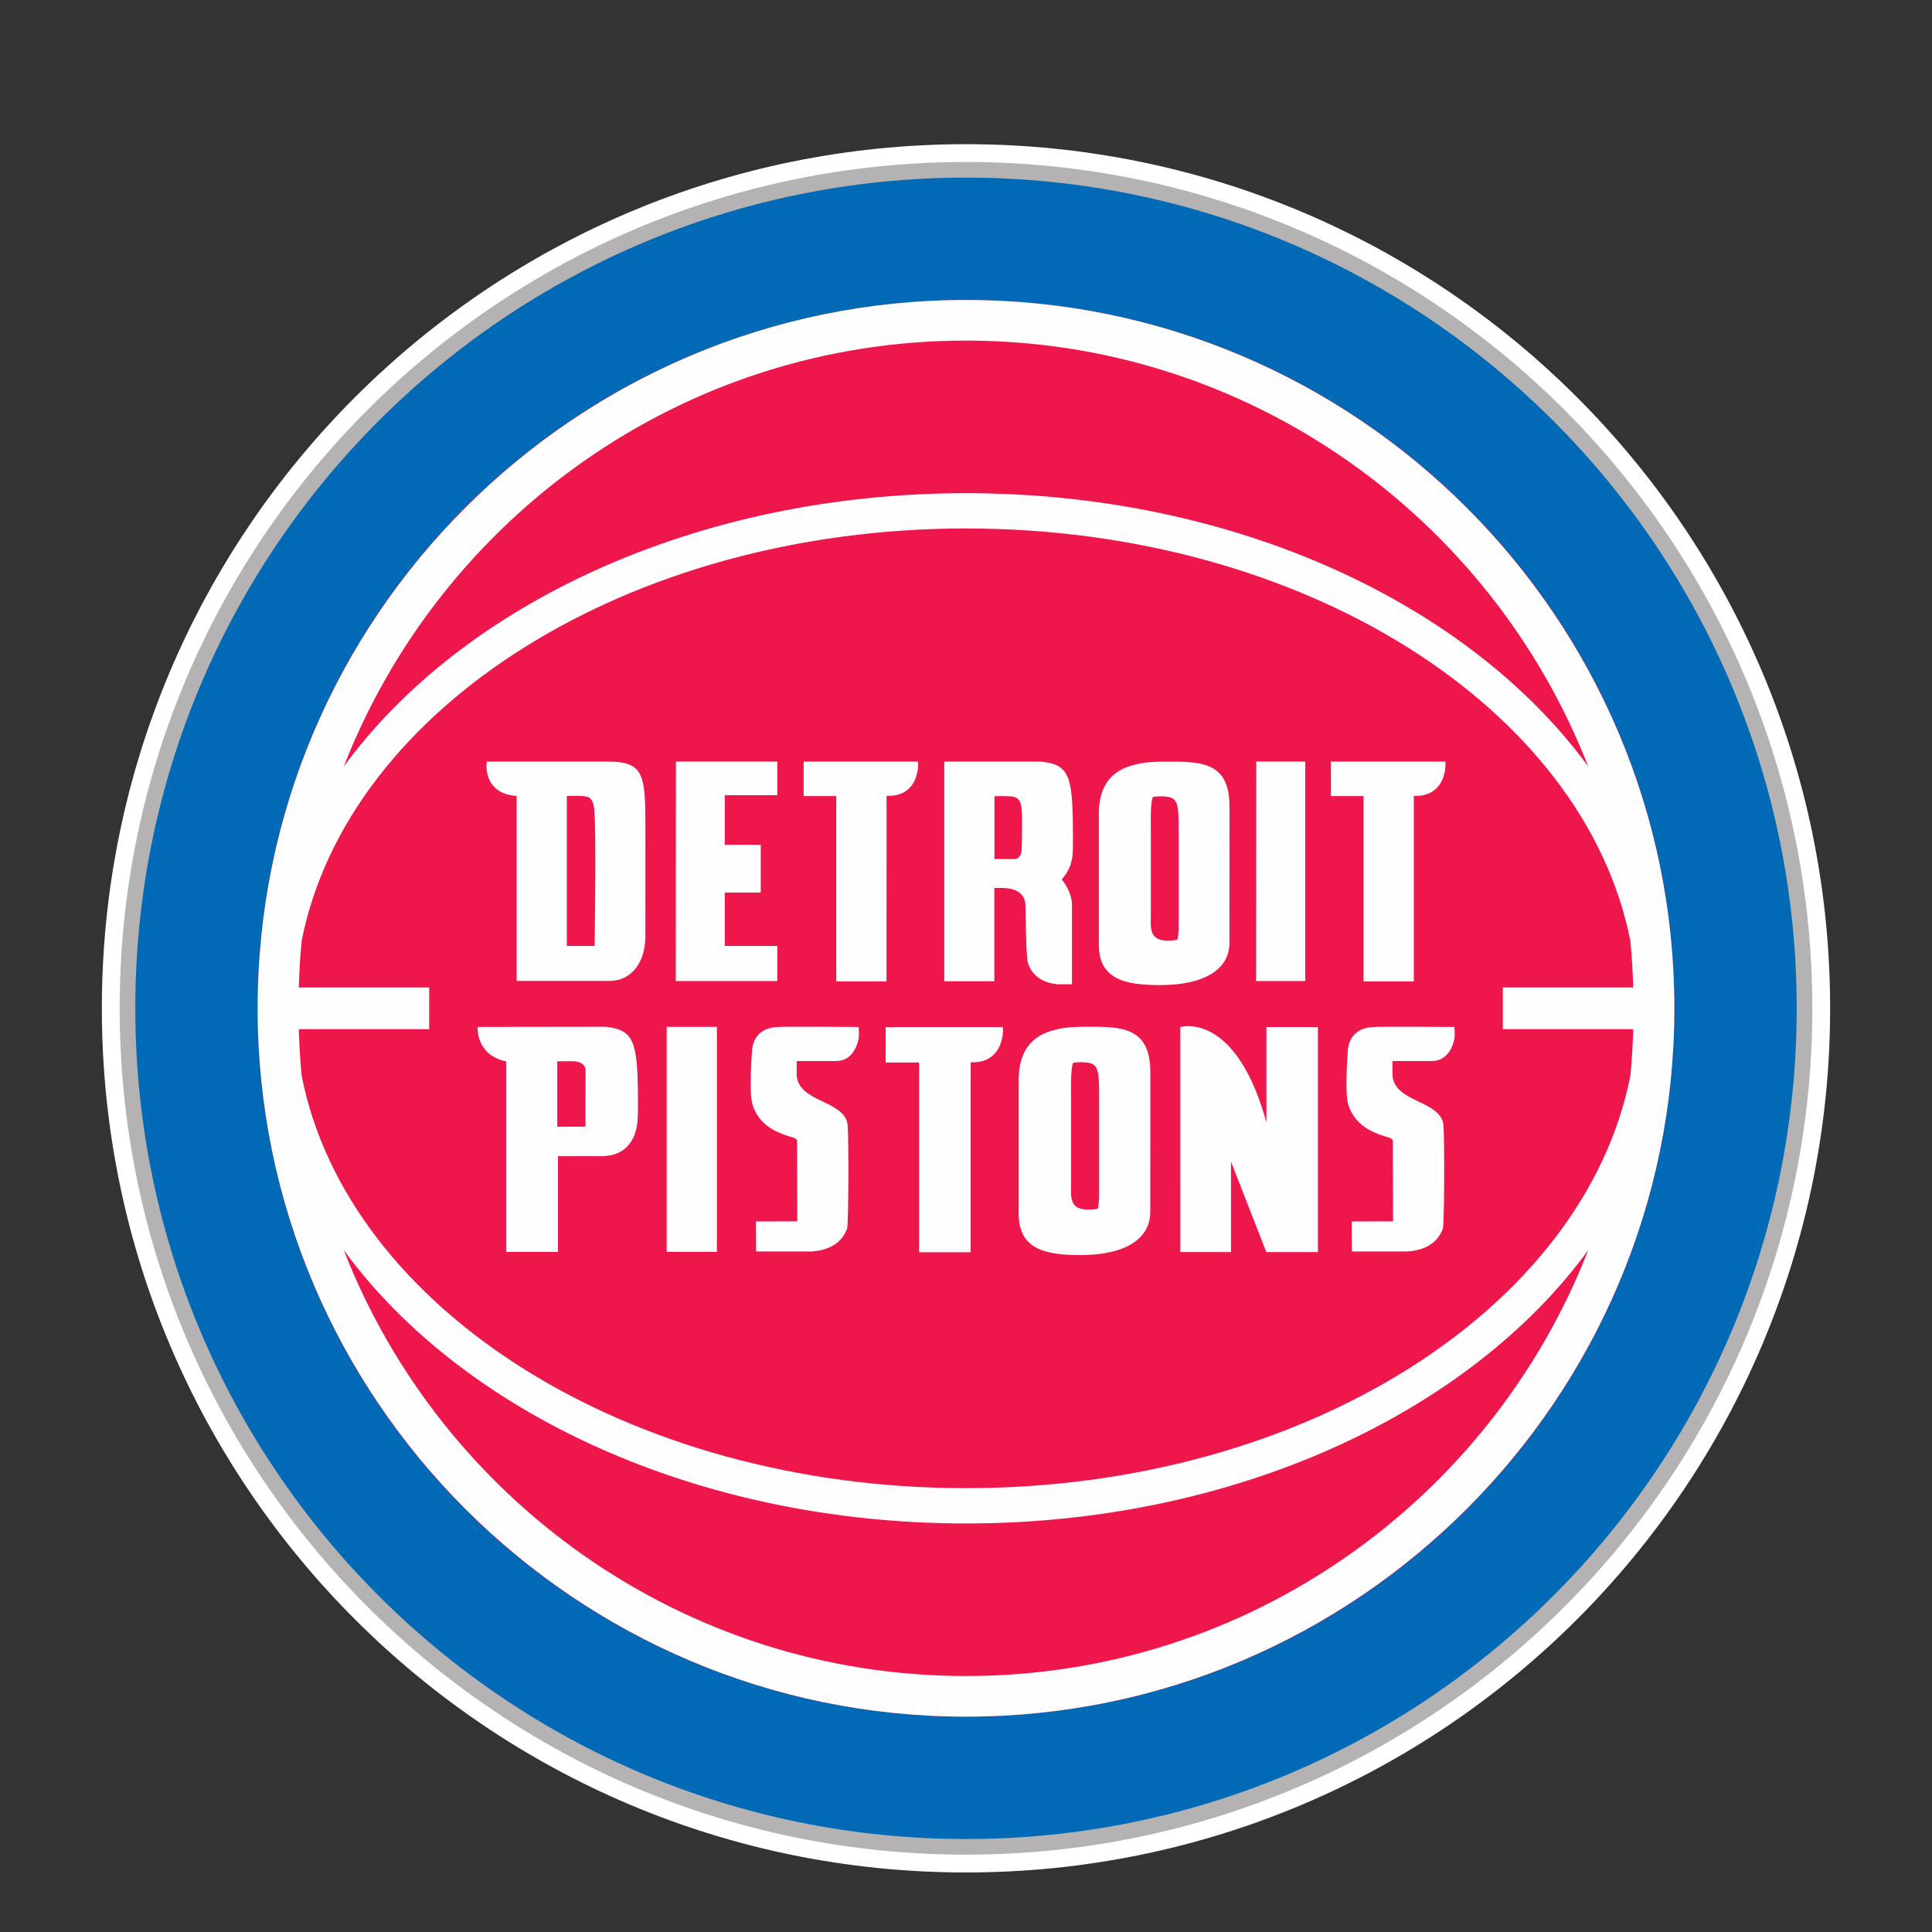 <?xml version="1.0" encoding="UTF-8" standalone="no" ?>
<!DOCTYPE svg PUBLIC "-//W3C//DTD SVG 1.1//EN" "http://www.w3.org/Graphics/SVG/1.1/DTD/svg11.dtd">
<svg xmlns="http://www.w3.org/2000/svg" xmlns:xlink="http://www.w3.org/1999/xlink" version="1.1" width="1080" height="1080" viewBox="0 0 1080 1080" xml:space="preserve">
<rect x="0" y="0" width="1080" height="1080" fill="#333333" stroke="none"/>
<desc>Created with Fabric.js 5.2.4</desc>
<defs>
</defs>
<rect x="0" y="0" width="100%" height="100%" fill="transparent"></rect>
<g transform="matrix(1 0 0 1 540 540)" id="628bdb03-6c2c-4142-9497-ee40fdde4be8"  >
<rect style="stroke: none; stroke-width: 1; stroke-dasharray: none; stroke-linecap: butt; stroke-dashoffset: 0; stroke-linejoin: miter; stroke-miterlimit: 4; fill: rgb(255,255,255); fill-rule: nonzero; opacity: 1; visibility: hidden;" vector-effect="non-scaling-stroke"  x="-540" y="-540" rx="0" ry="0" width="1080" height="1080" />
</g>
<g transform="matrix(1 0 0 1 540 540)" id="d45d0ef5-78f6-4b7f-95aa-a3db9f8bc876"  >
</g>
<g transform="matrix(9.96 0 0 9.96 540 563.66)"  >
<g style="" vector-effect="non-scaling-stroke"   >
		<g transform="matrix(1 0 0 1 0 0)" id="Fill-1"  >
<path style="stroke: rgb(255,255,255); stroke-width: 1; stroke-dasharray: none; stroke-linecap: butt; stroke-dashoffset: 0; stroke-linejoin: miter; stroke-miterlimit: 4; fill: rgb(180,178,178); fill-rule: evenodd; opacity: 1;" vector-effect="non-scaling-stroke"  transform=" translate(-50, -50)" d="M 98 50 C 98 76.509 76.509 98 50 98 C 23.489 98 2 76.509 2 50 C 2 23.49 23.489 2 50 2 C 76.509 2 98 23.49 98 50" stroke-linecap="round" />
</g>
		<g transform="matrix(1 0 0 1 0 0)" id="Fill-4"  >
<path style="stroke: none; stroke-width: 1; stroke-dasharray: none; stroke-linecap: butt; stroke-dashoffset: 0; stroke-linejoin: miter; stroke-miterlimit: 4; fill: rgb(0,106,182); fill-rule: evenodd; opacity: 1;" vector-effect="non-scaling-stroke"  transform=" translate(-50, -50)" d="M 96.622 50 C 96.622 75.749 75.748 96.623 50 96.623 C 24.25 96.623 3.377 75.749 3.377 50 C 3.377 24.25 24.25 3.377 50 3.377 C 75.748 3.377 96.622 24.25 96.622 50" stroke-linecap="round" />
</g>
		<g transform="matrix(1 0 0 1 0 0)" id="Fill-6"  >
<path style="stroke: none; stroke-width: 1; stroke-dasharray: none; stroke-linecap: butt; stroke-dashoffset: 0; stroke-linejoin: miter; stroke-miterlimit: 4; fill: rgb(237,23,75); fill-rule: evenodd; opacity: 1;" vector-effect="non-scaling-stroke"  transform=" translate(-50, -50)" d="M 89.757 50 C 89.757 71.956 71.957 89.755 50 89.755 C 28.042 89.755 10.243 71.956 10.243 50 C 10.243 28.042 28.042 10.244 50 10.244 C 71.957 10.244 89.757 28.042 89.757 50" stroke-linecap="round" />
</g>
		<g transform="matrix(1 0 0 1 0 0)" id="Fill-8"  >
<path style="stroke: none; stroke-width: 1; stroke-dasharray: none; stroke-linecap: butt; stroke-dashoffset: 0; stroke-linejoin: miter; stroke-miterlimit: 4; fill: rgb(254,254,254); fill-rule: evenodd; opacity: 1;" vector-effect="non-scaling-stroke"  transform=" translate(-50, -50)" d="M 50 87.475 C 34.121 87.475 20.527 77.544 15.078 63.572 C 21.741 72.691 34.894 78.912 50 78.912 C 65.107 78.912 78.259 72.691 84.923 63.572 C 79.474 77.544 65.879 87.475 50 87.475 M 50 12.523 C 65.879 12.523 79.475 22.455 84.923 36.429 C 78.259 27.31 65.108 21.088 50 21.088 C 34.893 21.088 21.741 27.31 15.078 36.429 C 20.526 22.455 34.121 12.523 50 12.523 M 12.553 51.169 L 19.87 51.169 L 19.87 48.83 L 12.553 48.83 C 12.581 47.945 12.628 47.064 12.716 46.196 C 15.309 33.142 31.036 23.068 50 23.068 C 68.963 23.068 84.691 33.142 87.285 46.197 C 87.373 47.065 87.421 47.945 87.448 48.83 L 80.13 48.83 L 80.13 51.169 L 87.448 51.169 C 87.421 52.055 87.373 52.935 87.285 53.804 C 84.691 66.858 68.963 76.931 50 76.931 C 31.036 76.931 15.309 66.859 12.716 53.804 C 12.628 52.935 12.581 52.055 12.553 51.169 M 50 10.243 C 28.079 10.243 10.244 28.078 10.244 50 C 10.244 71.921 28.079 89.755 50 89.755 C 71.922 89.755 89.757 71.921 89.757 50 C 89.757 28.078 71.922 10.243 50 10.243" stroke-linecap="round" />
</g>
		<g transform="matrix(1 0 0 1 -15.39 7.35)" id="Fill-10"  >
<polygon style="stroke: none; stroke-width: 1; stroke-dasharray: none; stroke-linecap: butt; stroke-dashoffset: 0; stroke-linejoin: miter; stroke-miterlimit: 4; fill: rgb(254,254,254); fill-rule: evenodd; opacity: 1;" vector-effect="non-scaling-stroke"  points="-1.41,6.32 1.41,6.32 1.41,-6.31 -1.41,-6.31 " />
</g>
		<g transform="matrix(1 0 0 1 -9.05 7.34)" id="Fill-12"  >
<path style="stroke: none; stroke-width: 1; stroke-dasharray: none; stroke-linecap: butt; stroke-dashoffset: 0; stroke-linejoin: miter; stroke-miterlimit: 4; fill: rgb(254,254,254); fill-rule: evenodd; opacity: 1;" vector-effect="non-scaling-stroke"  transform=" translate(-40.95, -57.34)" d="M 43.975 51.044 L 43.89 51.044 C 43.1 51.038 40.229 51.028 39.678 51.038 L 39.535 51.047 C 38.686 51.047 38.147 51.45 38.015 52.181 C 37.992 52.3 37.991 52.391 37.992 52.391 C 37.989 52.416 37.797 54.783 38.03 55.452 C 38.407 56.538 39.284 56.941 40.091 57.191 C 40.118 57.197 40.145 57.206 40.175 57.215 C 40.226 57.227 40.28 57.242 40.331 57.264 C 40.42 57.3 40.482 57.347 40.519 57.407 L 40.531 61.956 L 38.21 61.962 L 38.219 63.645 L 41.271 63.648 L 41.273 63.648 C 42.333 63.602 43.063 63.139 43.334 62.337 C 43.411 61.721 43.421 57.486 43.36 56.602 C 43.341 56.267 43.188 55.999 42.88 55.757 C 42.76 55.663 42.612 55.568 42.423 55.462 C 42.256 55.376 42.076 55.286 41.902 55.206 C 41.243 54.885 40.495 54.519 40.495 53.678 L 40.497 52.959 L 42.705 52.959 C 43.158 52.959 43.519 52.736 43.754 52.319 C 43.932 51.998 43.98 51.678 43.979 51.66 C 43.998 51.452 43.988 51.258 43.98 51.13 L 43.975 51.044 Z" stroke-linecap="round" />
</g>
		<g transform="matrix(1 0 0 1 6.65 7.44)" id="Fill-14"  >
<path style="stroke: none; stroke-width: 1; stroke-dasharray: none; stroke-linecap: butt; stroke-dashoffset: 0; stroke-linejoin: miter; stroke-miterlimit: 4; fill: rgb(254,254,254); fill-rule: evenodd; opacity: 1;" vector-effect="non-scaling-stroke"  transform=" translate(-56.65, -57.44)" d="M 55.901 53.881 C 55.914 53.548 55.942 53.298 55.988 53.101 L 56.038 53.052 C 56.164 53.032 56.286 53.024 56.435 53.024 L 56.492 53.025 C 57.445 53.036 57.472 53.322 57.472 55.047 L 57.472 60.321 C 57.472 60.479 57.472 60.627 57.462 60.783 C 57.455 60.934 57.438 61.077 57.41 61.21 L 57.359 61.26 C 57.192 61.284 57.031 61.297 56.857 61.297 C 56.507 61.297 56.264 61.221 56.113 61.066 C 55.889 60.835 55.882 60.449 55.896 60.004 L 55.896 54.678 C 55.896 54.678 55.891 54.086 55.901 53.881 M 56.828 51.033 C 56.195 51.033 55.535 51.054 55.004 51.204 C 53.627 51.536 52.957 52.456 52.957 54.017 L 52.957 61.53 C 52.957 63.455 54.334 63.85 56.401 63.85 C 58.906 63.85 60.342 62.965 60.342 61.424 L 60.346 53.593 C 60.346 51.033 58.715 51.033 56.828 51.033" stroke-linecap="round" />
</g>
		<g transform="matrix(1 0 0 1 15.89 7.34)" id="Fill-16"  >
<path style="stroke: none; stroke-width: 1; stroke-dasharray: none; stroke-linecap: butt; stroke-dashoffset: 0; stroke-linejoin: miter; stroke-miterlimit: 4; fill: rgb(254,254,254); fill-rule: evenodd; opacity: 1;" vector-effect="non-scaling-stroke"  transform=" translate(-65.89, -57.34)" d="M 66.862 56.406 C 65.519 51.543 63.364 51 62.471 51 C 62.239 51 62.099 51.037 62.094 51.039 L 62.027 51.057 L 62.026 63.677 L 64.873 63.681 L 64.873 58.604 L 66.856 63.681 L 69.75 63.681 L 69.75 51.051 L 66.862 51.051 L 66.862 56.406 Z" stroke-linecap="round" />
</g>
		<g transform="matrix(1 0 0 1 -22.91 7.35)" id="Fill-18"  >
<path style="stroke: none; stroke-width: 1; stroke-dasharray: none; stroke-linecap: butt; stroke-dashoffset: 0; stroke-linejoin: miter; stroke-miterlimit: 4; fill: rgb(254,254,254); fill-rule: evenodd; opacity: 1;" vector-effect="non-scaling-stroke"  transform=" translate(-27.09, -57.35)" d="M 28.642 56.642 L 27.06 56.644 L 27.06 52.976 C 27.06 52.976 27.92 52.959 28.048 52.976 C 28.36 53.016 28.649 53.137 28.649 53.512 C 28.649 53.634 28.642 56.642 28.642 56.642 M 29.778 51.034 L 22.682 51.043 L 22.595 51.044 L 22.591 51.13 C 22.59 51.145 22.53 52.633 24.19 52.979 L 24.19 63.672 L 27.1 63.672 L 27.1 58.298 L 29.548 58.298 C 30.84 58.298 31.581 57.448 31.581 55.966 L 31.588 55.514 C 31.588 51.936 31.443 51.219 29.778 51.034" stroke-linecap="round" />
</g>
		<g transform="matrix(1 0 0 1 -1.21 7.37)" id="Fill-20"  >
<path style="stroke: none; stroke-width: 1; stroke-dasharray: none; stroke-linecap: butt; stroke-dashoffset: 0; stroke-linejoin: miter; stroke-miterlimit: 4; fill: rgb(254,254,254); fill-rule: evenodd; opacity: 1;" vector-effect="non-scaling-stroke"  transform=" translate(-48.8, -57.37)" d="M 52.083 51.054 L 45.501 51.054 L 45.501 53.04 L 47.377 53.04 L 47.377 63.691 L 50.27 63.689 L 50.272 53.028 C 50.308 53.03 50.343 53.031 50.377 53.031 C 50.894 53.031 51.306 52.873 51.601 52.561 C 52.126 52.009 52.089 51.176 52.088 51.14 L 52.083 51.054 Z" stroke-linecap="round" />
</g>
		<g transform="matrix(1 0 0 1 24.39 7.34)" id="Fill-22"  >
<path style="stroke: none; stroke-width: 1; stroke-dasharray: none; stroke-linecap: butt; stroke-dashoffset: 0; stroke-linejoin: miter; stroke-miterlimit: 4; fill: rgb(254,254,254); fill-rule: evenodd; opacity: 1;" vector-effect="non-scaling-stroke"  transform=" translate(-74.39, -57.34)" d="M 77.414 51.044 L 77.329 51.044 C 76.538 51.038 73.668 51.028 73.116 51.038 L 72.974 51.047 C 72.125 51.047 71.586 51.45 71.454 52.181 C 71.431 52.3 71.431 52.391 71.431 52.391 C 71.428 52.416 71.235 54.783 71.469 55.452 C 71.846 56.538 72.723 56.941 73.529 57.191 C 73.557 57.197 73.584 57.206 73.613 57.215 C 73.665 57.227 73.718 57.242 73.769 57.264 C 73.858 57.3 73.921 57.347 73.958 57.407 L 73.97 61.956 L 71.649 61.962 L 71.657 63.645 L 74.71 63.648 L 74.713 63.648 C 75.771 63.602 76.502 63.139 76.773 62.337 C 76.85 61.721 76.86 57.486 76.8 56.602 C 76.779 56.267 76.627 55.999 76.318 55.757 C 76.198 55.663 76.051 55.568 75.862 55.462 C 75.694 55.376 75.515 55.286 75.342 55.206 C 74.681 54.885 73.935 54.519 73.935 53.678 L 73.936 52.959 L 76.143 52.959 C 76.597 52.959 76.958 52.736 77.192 52.319 C 77.37 51.998 77.419 51.678 77.418 51.66 C 77.437 51.452 77.428 51.258 77.419 51.13 L 77.414 51.044 Z" stroke-linecap="round" />
</g>
		<g transform="matrix(1 0 0 1 2.39 -7.6)" id="Fill-24"  >
<path style="stroke: none; stroke-width: 1; stroke-dasharray: none; stroke-linecap: butt; stroke-dashoffset: 0; stroke-linejoin: miter; stroke-miterlimit: 4; fill: rgb(254,254,254); fill-rule: evenodd; opacity: 1;" vector-effect="non-scaling-stroke"  transform=" translate(-52.39, -42.4)" d="M 51.598 38.09 L 52.077 38.089 L 52.153 38.09 C 52.889 38.102 53.163 38.106 53.144 39.402 C 53.146 40.436 53.144 40.501 53.123 41.011 L 53.121 41.108 C 53.123 41.257 53.06 41.421 52.965 41.519 C 52.898 41.587 52.819 41.621 52.73 41.621 L 51.598 41.621 L 51.598 38.09 Z M 51.59 43.245 L 52.078 43.245 C 52.548 43.255 53.336 43.399 53.336 44.243 C 53.336 44.646 53.372 45.909 53.386 46.383 L 53.392 46.573 C 53.395 46.643 53.426 47.261 53.456 47.378 C 53.658 48.114 54.23 48.555 55.123 48.651 L 55.947 48.651 L 55.947 44.156 C 55.947 43.77 55.737 43.23 55.434 42.844 L 55.374 42.762 C 55.826 42.255 56.001 41.744 56.001 40.964 L 56.004 40.525 C 56.004 37.033 55.865 36.334 54.244 36.154 L 48.78 36.154 L 48.78 48.481 L 51.59 48.481 L 51.59 43.245 Z" stroke-linecap="round" />
</g>
		<g transform="matrix(1 0 0 1 17.66 -7.69)" id="Fill-26"  >
<polygon style="stroke: none; stroke-width: 1; stroke-dasharray: none; stroke-linecap: butt; stroke-dashoffset: 0; stroke-linejoin: miter; stroke-miterlimit: 4; fill: rgb(254,254,254); fill-rule: evenodd; opacity: 1;" vector-effect="non-scaling-stroke"  points="1.38,-6.16 -1.37,-6.16 -1.38,6.16 1.38,6.16 " />
</g>
		<g transform="matrix(1 0 0 1 -5.9 -7.68)" id="Fill-28"  >
<path style="stroke: none; stroke-width: 1; stroke-dasharray: none; stroke-linecap: butt; stroke-dashoffset: 0; stroke-linejoin: miter; stroke-miterlimit: 4; fill: rgb(254,254,254); fill-rule: evenodd; opacity: 1;" vector-effect="non-scaling-stroke"  transform=" translate(-44.1, -42.32)" d="M 42.718 48.492 L 45.538 48.488 L 45.542 38.075 C 45.578 38.076 45.611 38.077 45.645 38.077 C 46.151 38.077 46.554 37.923 46.843 37.618 C 47.353 37.08 47.316 36.269 47.315 36.236 L 47.31 36.153 L 40.888 36.153 L 40.888 38.088 L 42.718 38.088 L 42.718 48.492 Z" stroke-linecap="round" />
</g>
		<g transform="matrix(1 0 0 1 23.7 -7.68)" id="Fill-30"  >
<path style="stroke: none; stroke-width: 1; stroke-dasharray: none; stroke-linecap: butt; stroke-dashoffset: 0; stroke-linejoin: miter; stroke-miterlimit: 4; fill: rgb(254,254,254); fill-rule: evenodd; opacity: 1;" vector-effect="non-scaling-stroke"  transform=" translate(-73.7, -42.32)" d="M 72.311 48.492 L 75.134 48.488 L 75.134 38.075 C 75.169 38.076 75.205 38.077 75.238 38.077 C 75.746 38.077 76.149 37.922 76.438 37.618 C 76.949 37.079 76.913 36.269 76.911 36.236 L 76.906 36.153 L 70.482 36.153 L 70.482 38.088 L 72.311 38.088 L 72.311 48.492 Z" stroke-linecap="round" />
</g>
		<g transform="matrix(1 0 0 1 -13.44 -7.69)" id="Fill-32"  >
<polygon style="stroke: none; stroke-width: 1; stroke-dasharray: none; stroke-linecap: butt; stroke-dashoffset: 0; stroke-linejoin: miter; stroke-miterlimit: 4; fill: rgb(254,254,254); fill-rule: evenodd; opacity: 1;" vector-effect="non-scaling-stroke"  points="2.85,4.19 -0.1,4.19 -0.1,1.19 1.92,1.19 1.92,-1.49 -0.1,-1.49 -0.1,-4.27 2.85,-4.27 2.85,-6.16 -2.84,-6.16 -2.85,6.16 2.85,6.16 " />
</g>
		<g transform="matrix(1 0 0 1 -22.45 -7.69)" id="Fill-34"  >
<path style="stroke: none; stroke-width: 1; stroke-dasharray: none; stroke-linecap: butt; stroke-dashoffset: 0; stroke-linejoin: miter; stroke-miterlimit: 4; fill: rgb(254,254,254); fill-rule: evenodd; opacity: 1;" vector-effect="non-scaling-stroke"  transform=" translate(-27.55, -42.31)" d="M 29.157 46.499 L 27.596 46.499 L 27.596 38.086 C 28.564 38.046 28.768 38.131 28.785 38.139 C 29.148 38.282 29.142 38.957 29.142 38.975 C 29.244 39.949 29.169 45.724 29.157 46.499 M 30.131 36.154 L 23.105 36.154 L 23.096 36.229 C 23.09 36.259 23.006 36.967 23.462 37.506 C 23.752 37.85 24.192 38.042 24.779 38.08 L 24.779 48.459 L 30.011 48.459 C 31.203 48.459 32.005 47.445 32.005 45.937 L 32.007 40.219 C 32.008 37.064 32.01 36.216 30.131 36.154" stroke-linecap="round" />
</g>
		<g transform="matrix(1 0 0 1 11.12 -7.57)" id="Fill-36"  >
<path style="stroke: none; stroke-width: 1; stroke-dasharray: none; stroke-linecap: butt; stroke-dashoffset: 0; stroke-linejoin: miter; stroke-miterlimit: 4; fill: rgb(254,254,254); fill-rule: evenodd; opacity: 1;" vector-effect="non-scaling-stroke"  transform=" translate(-61.12, -42.43)" d="M 60.377 38.941 C 60.391 38.615 60.419 38.371 60.464 38.176 L 60.515 38.13 C 60.638 38.111 60.76 38.102 60.907 38.102 L 60.963 38.102 C 61.91 38.114 61.937 38.395 61.937 40.083 L 61.937 45.243 C 61.937 45.398 61.937 45.544 61.927 45.697 C 61.919 45.843 61.902 45.983 61.876 46.114 L 61.824 46.163 C 61.659 46.188 61.499 46.2 61.326 46.2 C 60.981 46.2 60.739 46.124 60.589 45.972 C 60.366 45.746 60.359 45.37 60.373 44.934 L 60.373 39.721 C 60.373 39.721 60.368 39.142 60.377 38.941 M 61.298 36.154 C 60.67 36.154 60.015 36.173 59.487 36.322 C 58.12 36.647 57.456 37.547 57.456 39.074 L 57.456 46.428 C 57.456 48.312 58.823 48.697 60.874 48.697 C 63.359 48.697 64.785 47.831 64.785 46.324 L 64.789 38.658 C 64.789 36.154 63.171 36.154 61.298 36.154" stroke-linecap="round" />
</g>
</g>
</g>
</svg>